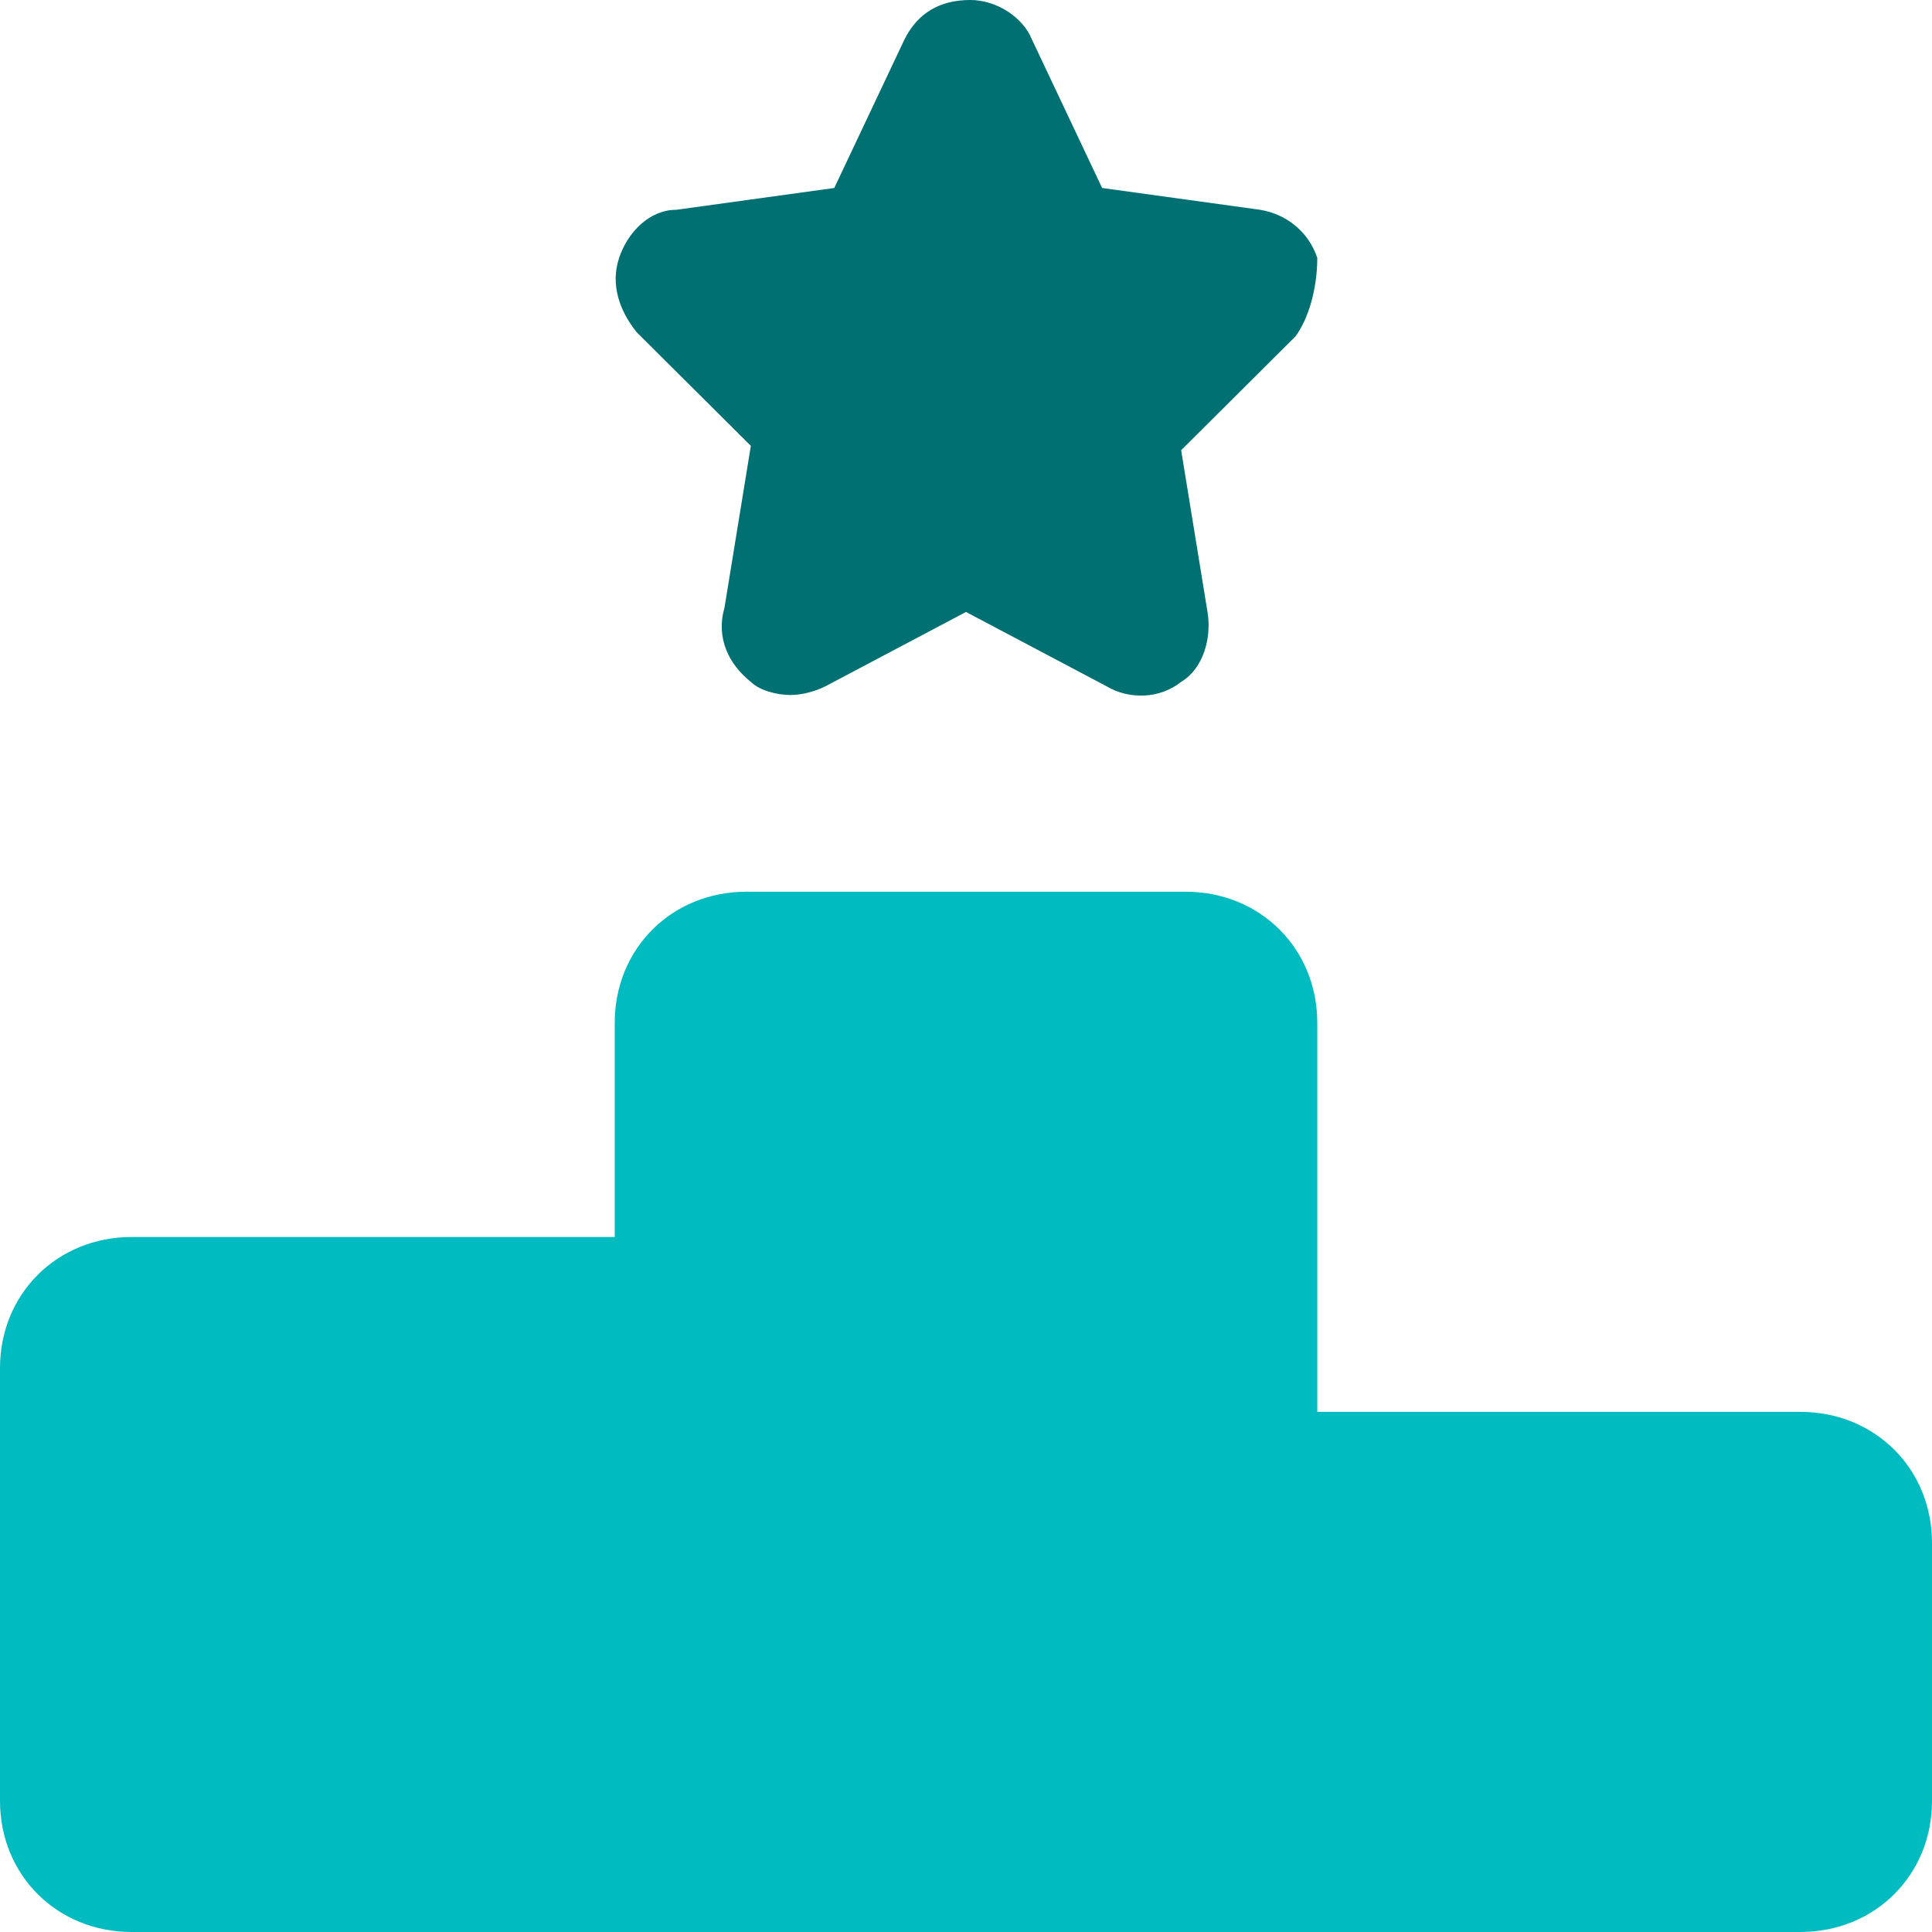 <svg width="44" height="44" viewBox="0 0 44 44" fill="none" xmlns="http://www.w3.org/2000/svg">
  <path
    d="m29.5 7.665-2.6 2.588.6 3.684c.1.597-.1 1.294-.6 1.592-.5.399-1.2.399-1.7.1L22 13.937l-3.2 1.692c-.2.1-.5.199-.8.199-.3 0-.7-.1-.9-.299-.5-.398-.8-.995-.6-1.692l.6-3.683-2.6-2.588c-.4-.498-.6-1.095-.4-1.693.2-.597.7-1.095 1.3-1.095l3.6-.497L20.6.896C20.9.299 21.4 0 22.1 0c.6 0 1.2.398 1.4.896l1.6 3.385 3.6.497c.6.1 1.1.498 1.3 1.095 0 .697-.2 1.394-.5 1.792z"
    fill="#007073"/>
  <path
    d="M30 32.154v-8.86c0-1.692-1.3-2.986-3-2.986H17c-1.7 0-3 1.294-3 2.986v4.878H3c-1.7 0-3 1.294-3 2.986v9.855C0 42.706 1.3 44 3 44h38c1.7 0 3-1.294 3-2.986V35.14c0-1.692-1.3-2.986-3-2.986H30z"
    fill="#00BBBF"/>
</svg>
